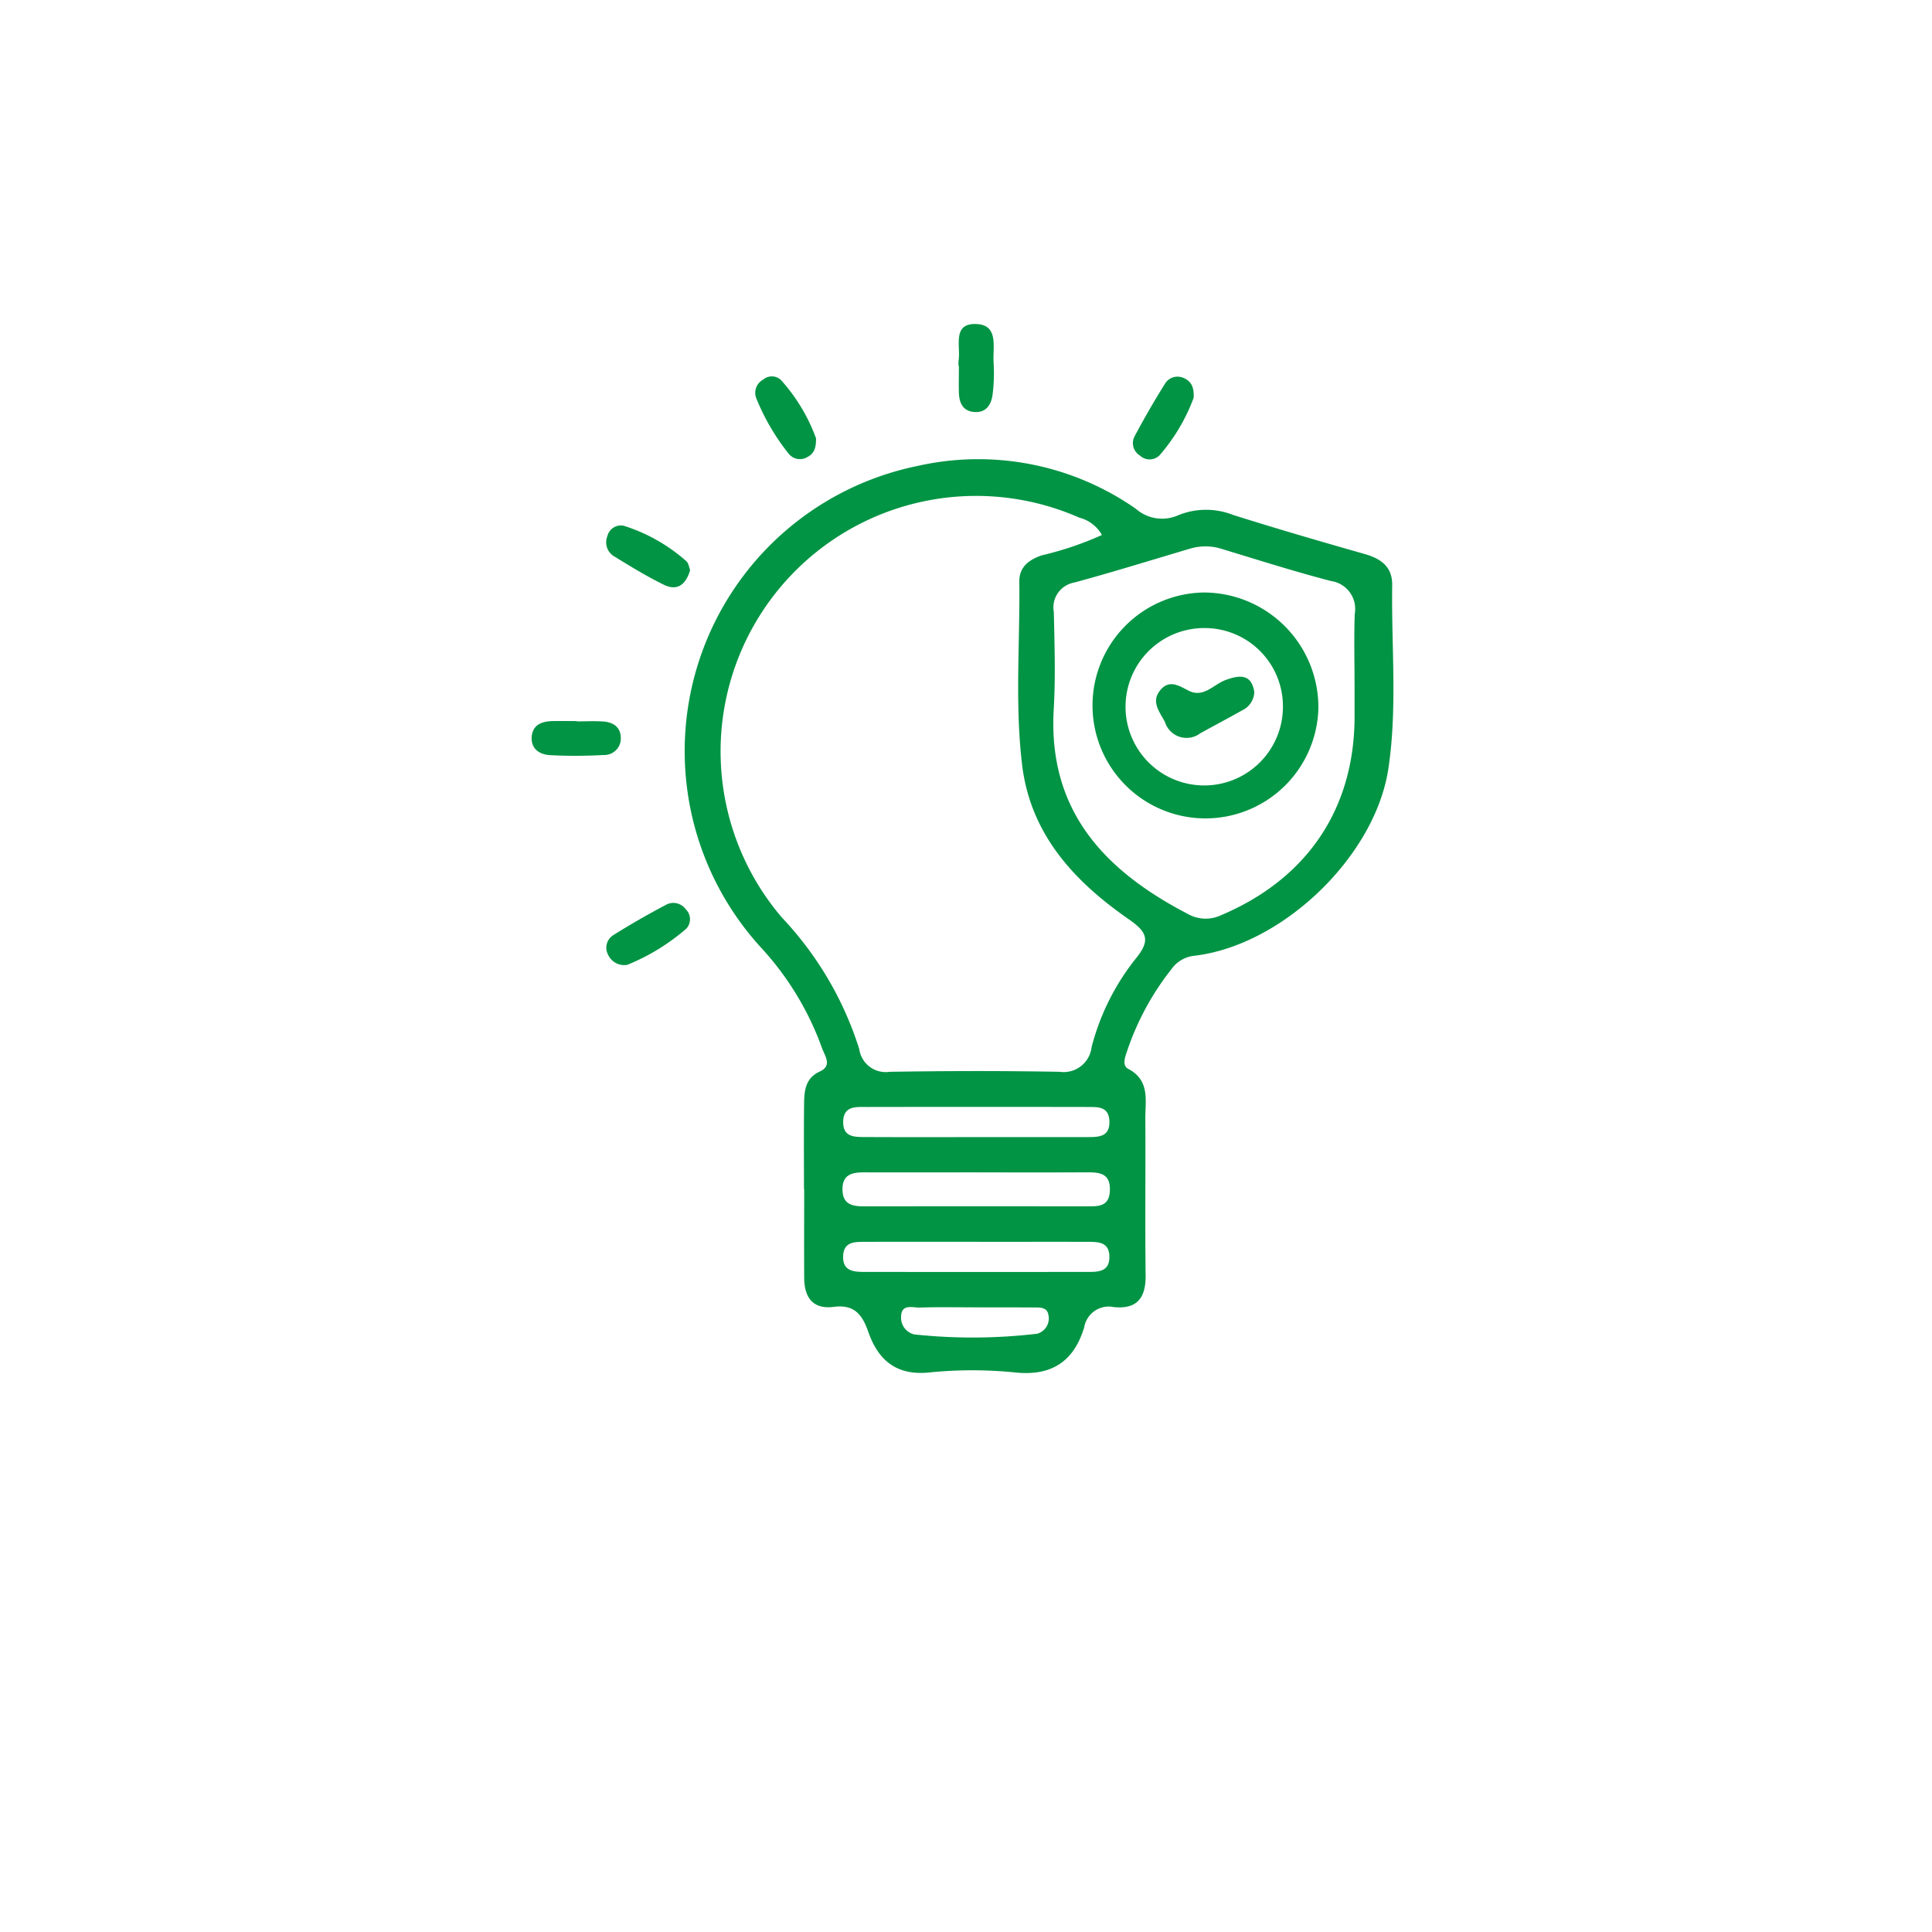 <svg xmlns="http://www.w3.org/2000/svg" xmlns:xlink="http://www.w3.org/1999/xlink" width="158" height="158" viewBox="0 0 158 158">
  <defs>
    <filter id="Rectangle_3312" x="0" y="0" width="158" height="158" filterUnits="userSpaceOnUse">
      <feOffset dy="10" input="SourceAlpha"/>
      <feGaussianBlur stdDeviation="5" result="blur"/>
      <feFlood flood-opacity="0.09"/>
      <feComposite operator="in" in2="blur"/>
      <feComposite in="SourceGraphic"/>
    </filter>
  </defs>
  <g id="Group_6186" data-name="Group 6186" transform="translate(-456 -2213)">
    <g transform="matrix(1, 0, 0, 1, 456, 2213)" filter="url(#Rectangle_3312)">
      <rect id="Rectangle_3312-2" data-name="Rectangle 3312" width="128" height="128" rx="11" transform="translate(15 5)" fill="#fff"/>
    </g>
    <g id="Group_6084" data-name="Group 6084" transform="translate(499.479 2239.497)">
      <path id="Path_7542" data-name="Path 7542" d="M266.175,115.506c0-2.278-.018-4.556.008-6.833.013-1.106.033-2.208,1.3-2.791,1.038-.477.377-1.3.169-1.9a24.16,24.16,0,0,0-4.994-8.231,23.8,23.8,0,0,1,12.8-39.383,22.513,22.513,0,0,1,17.855,3.5,3.25,3.25,0,0,0,3.443.541,6.018,6.018,0,0,1,4.5-.041c3.57,1.129,7.167,2.175,10.769,3.2,1.348.383,2.277,1.052,2.255,2.559-.073,4.989.43,10-.308,14.963C312.9,88.3,305.292,95.6,298.056,96.43a2.6,2.6,0,0,0-1.824,1.083,22.181,22.181,0,0,0-3.648,6.751c-.17.5-.4,1.142.119,1.415,1.792.949,1.377,2.591,1.387,4.08.029,4.261-.03,8.523.025,12.784.024,1.851-.686,2.8-2.6,2.613a2.034,2.034,0,0,0-2.425,1.662c-.837,2.75-2.626,3.995-5.633,3.685a34.869,34.869,0,0,0-7.044,0c-2.716.274-4.183-1.039-4.98-3.327-.5-1.434-1.166-2.253-2.82-2.038-1.706.221-2.411-.771-2.42-2.358-.015-2.425,0-4.85,0-7.274h-.014m24.363-53.493a2.96,2.96,0,0,0-1.851-1.418,20.9,20.9,0,0,0-24.309,32.718,27.81,27.81,0,0,1,6.312,10.741,2.187,2.187,0,0,0,2.492,1.86c4.631-.075,9.266-.085,13.9,0a2.3,2.3,0,0,0,2.611-2.023,19.406,19.406,0,0,1,3.625-7.253c1.166-1.43.964-2.123-.545-3.17-4.467-3.1-8.067-6.929-8.762-12.646-.6-4.976-.17-9.985-.229-14.979-.014-1.227.786-1.805,1.847-2.169a26.689,26.689,0,0,0,4.912-1.663M311.2,74.2c0-1.911-.052-3.824.017-5.733a2.3,2.3,0,0,0-1.944-2.689c-2.984-.779-5.928-1.713-8.88-2.61a4.4,4.4,0,0,0-2.6-.051c-3.17.938-6.328,1.921-9.517,2.786a2.063,2.063,0,0,0-1.667,2.419c.055,2.645.145,5.3-.009,7.938-.486,8.33,4.175,13.216,10.969,16.745a2.949,2.949,0,0,0,2.721.1c7.04-2.979,10.912-8.707,10.912-16.258q0-1.323,0-2.646m-30.886,39.936c-3.077,0-6.155.008-9.232,0-.983,0-1.766.175-1.76,1.4s.81,1.382,1.782,1.381q9.122-.011,18.245,0c.913,0,1.79.017,1.84-1.29.053-1.4-.812-1.5-1.861-1.494-3,.016-6.009.006-9.013.007m-.009-2.889c3.014,0,6.028,0,9.042,0,.911,0,1.858,0,1.8-1.321-.05-1.189-.948-1.139-1.758-1.14q-9.041-.015-18.083,0c-.866,0-1.908-.113-1.928,1.205s1,1.248,1.884,1.253c3.014.015,6.028.006,9.041.006m.113,8.561c-3.087,0-6.175-.008-9.263.005-.815,0-1.726-.023-1.778,1.137-.059,1.3.907,1.321,1.818,1.322q9.152.008,18.3,0c.854,0,1.669-.081,1.655-1.251s-.858-1.206-1.695-1.209c-3.014-.008-6.028,0-9.042,0m-.147,5.357c-1.539,0-3.078-.033-4.615.017-.574.019-1.484-.326-1.532.686a1.407,1.407,0,0,0,1.068,1.51,44.9,44.9,0,0,0,10.061-.057,1.3,1.3,0,0,0,.908-1.576c-.129-.641-.772-.566-1.274-.571-1.538-.012-3.077,0-4.615-.01" transform="translate(-243.904 -44.758)" fill="#019444"/>
      <path id="Path_7543" data-name="Path 7543" d="M250.794,70.012c-.346,1.19-1.054,1.733-2.146,1.2-1.373-.671-2.685-1.474-3.989-2.277a1.338,1.338,0,0,1-.633-1.7,1.135,1.135,0,0,1,1.362-.843,14.115,14.115,0,0,1,5.086,2.883c.194.159.228.512.319.733" transform="translate(-237.833 -49.886)" fill="#019444"/>
      <path id="Path_7544" data-name="Path 7544" d="M245.65,131.535a1.452,1.452,0,0,1-1.564-.863,1.206,1.206,0,0,1,.427-1.559c1.414-.889,2.867-1.721,4.343-2.5a1.241,1.241,0,0,1,1.584.361,1.132,1.132,0,0,1,.057,1.6,17.149,17.149,0,0,1-4.847,2.965" transform="translate(-237.851 -79.124)" fill="#019444"/>
      <path id="Path_7545" data-name="Path 7545" d="M272.622,47.693c.022.818-.185,1.263-.687,1.525a1.185,1.185,0,0,1-1.578-.3A18.2,18.2,0,0,1,267.73,44.4a1.229,1.229,0,0,1,.577-1.511,1.093,1.093,0,0,1,1.424.013,14.522,14.522,0,0,1,2.891,4.789" transform="translate(-249.368 -38.347)" fill="#019444"/>
      <path id="Path_7546" data-name="Path 7546" d="M300.036,37.723a2.8,2.8,0,0,1,0-.436c.188-1.17-.557-3.085,1.464-3,1.844.08,1.318,1.921,1.4,3.145a14.078,14.078,0,0,1-.081,2.61c-.107.868-.562,1.548-1.57,1.434-.883-.1-1.165-.777-1.187-1.574-.02-.727,0-1.454,0-2.181h-.022" transform="translate(-265.122 -34.285)" fill="#019444"/>
      <path id="Path_7547" data-name="Path 7547" d="M332.755,44.417a15.287,15.287,0,0,1-2.779,4.683,1.15,1.15,0,0,1-1.6.036,1.191,1.191,0,0,1-.467-1.544q1.176-2.215,2.509-4.346a1.2,1.2,0,0,1,1.552-.447c.6.259.843.77.787,1.618" transform="translate(-278.62 -38.369)" fill="#019444"/>
      <path id="Path_7548" data-name="Path 7548" d="M235.754,97.538c.728,0,1.458-.043,2.182.011.808.061,1.412.469,1.414,1.353a1.351,1.351,0,0,1-1.408,1.385,41.009,41.009,0,0,1-4.36.013c-.871-.043-1.592-.511-1.518-1.505s.846-1.268,1.725-1.283c.655-.011,1.31,0,1.965,0v.029" transform="translate(-232.059 -65.039)" fill="#019444"/>
      <path id="Path_7549" data-name="Path 7549" d="M339.843,86.487a9.237,9.237,0,1,1-9.316-9.445,9.388,9.388,0,0,1,9.316,9.445m-2.9,0a6.4,6.4,0,0,0-6.352-6.537,6.436,6.436,0,1,0,6.352,6.537" transform="translate(-275.504 -55.084)" fill="#019444"/>
      <path id="Path_7550" data-name="Path 7550" d="M339.524,91.693a1.709,1.709,0,0,1-.981,1.5c-1.141.646-2.3,1.253-3.449,1.891a1.851,1.851,0,0,1-2.874-.924c-.419-.818-1.168-1.648-.394-2.6.736-.905,1.513-.386,2.329.031,1.2.615,2.019-.488,2.992-.859,1.21-.461,2.151-.5,2.377.964" transform="translate(-280.426 -61.604)" fill="#019444"/>
    </g>
  </g>
</svg>

